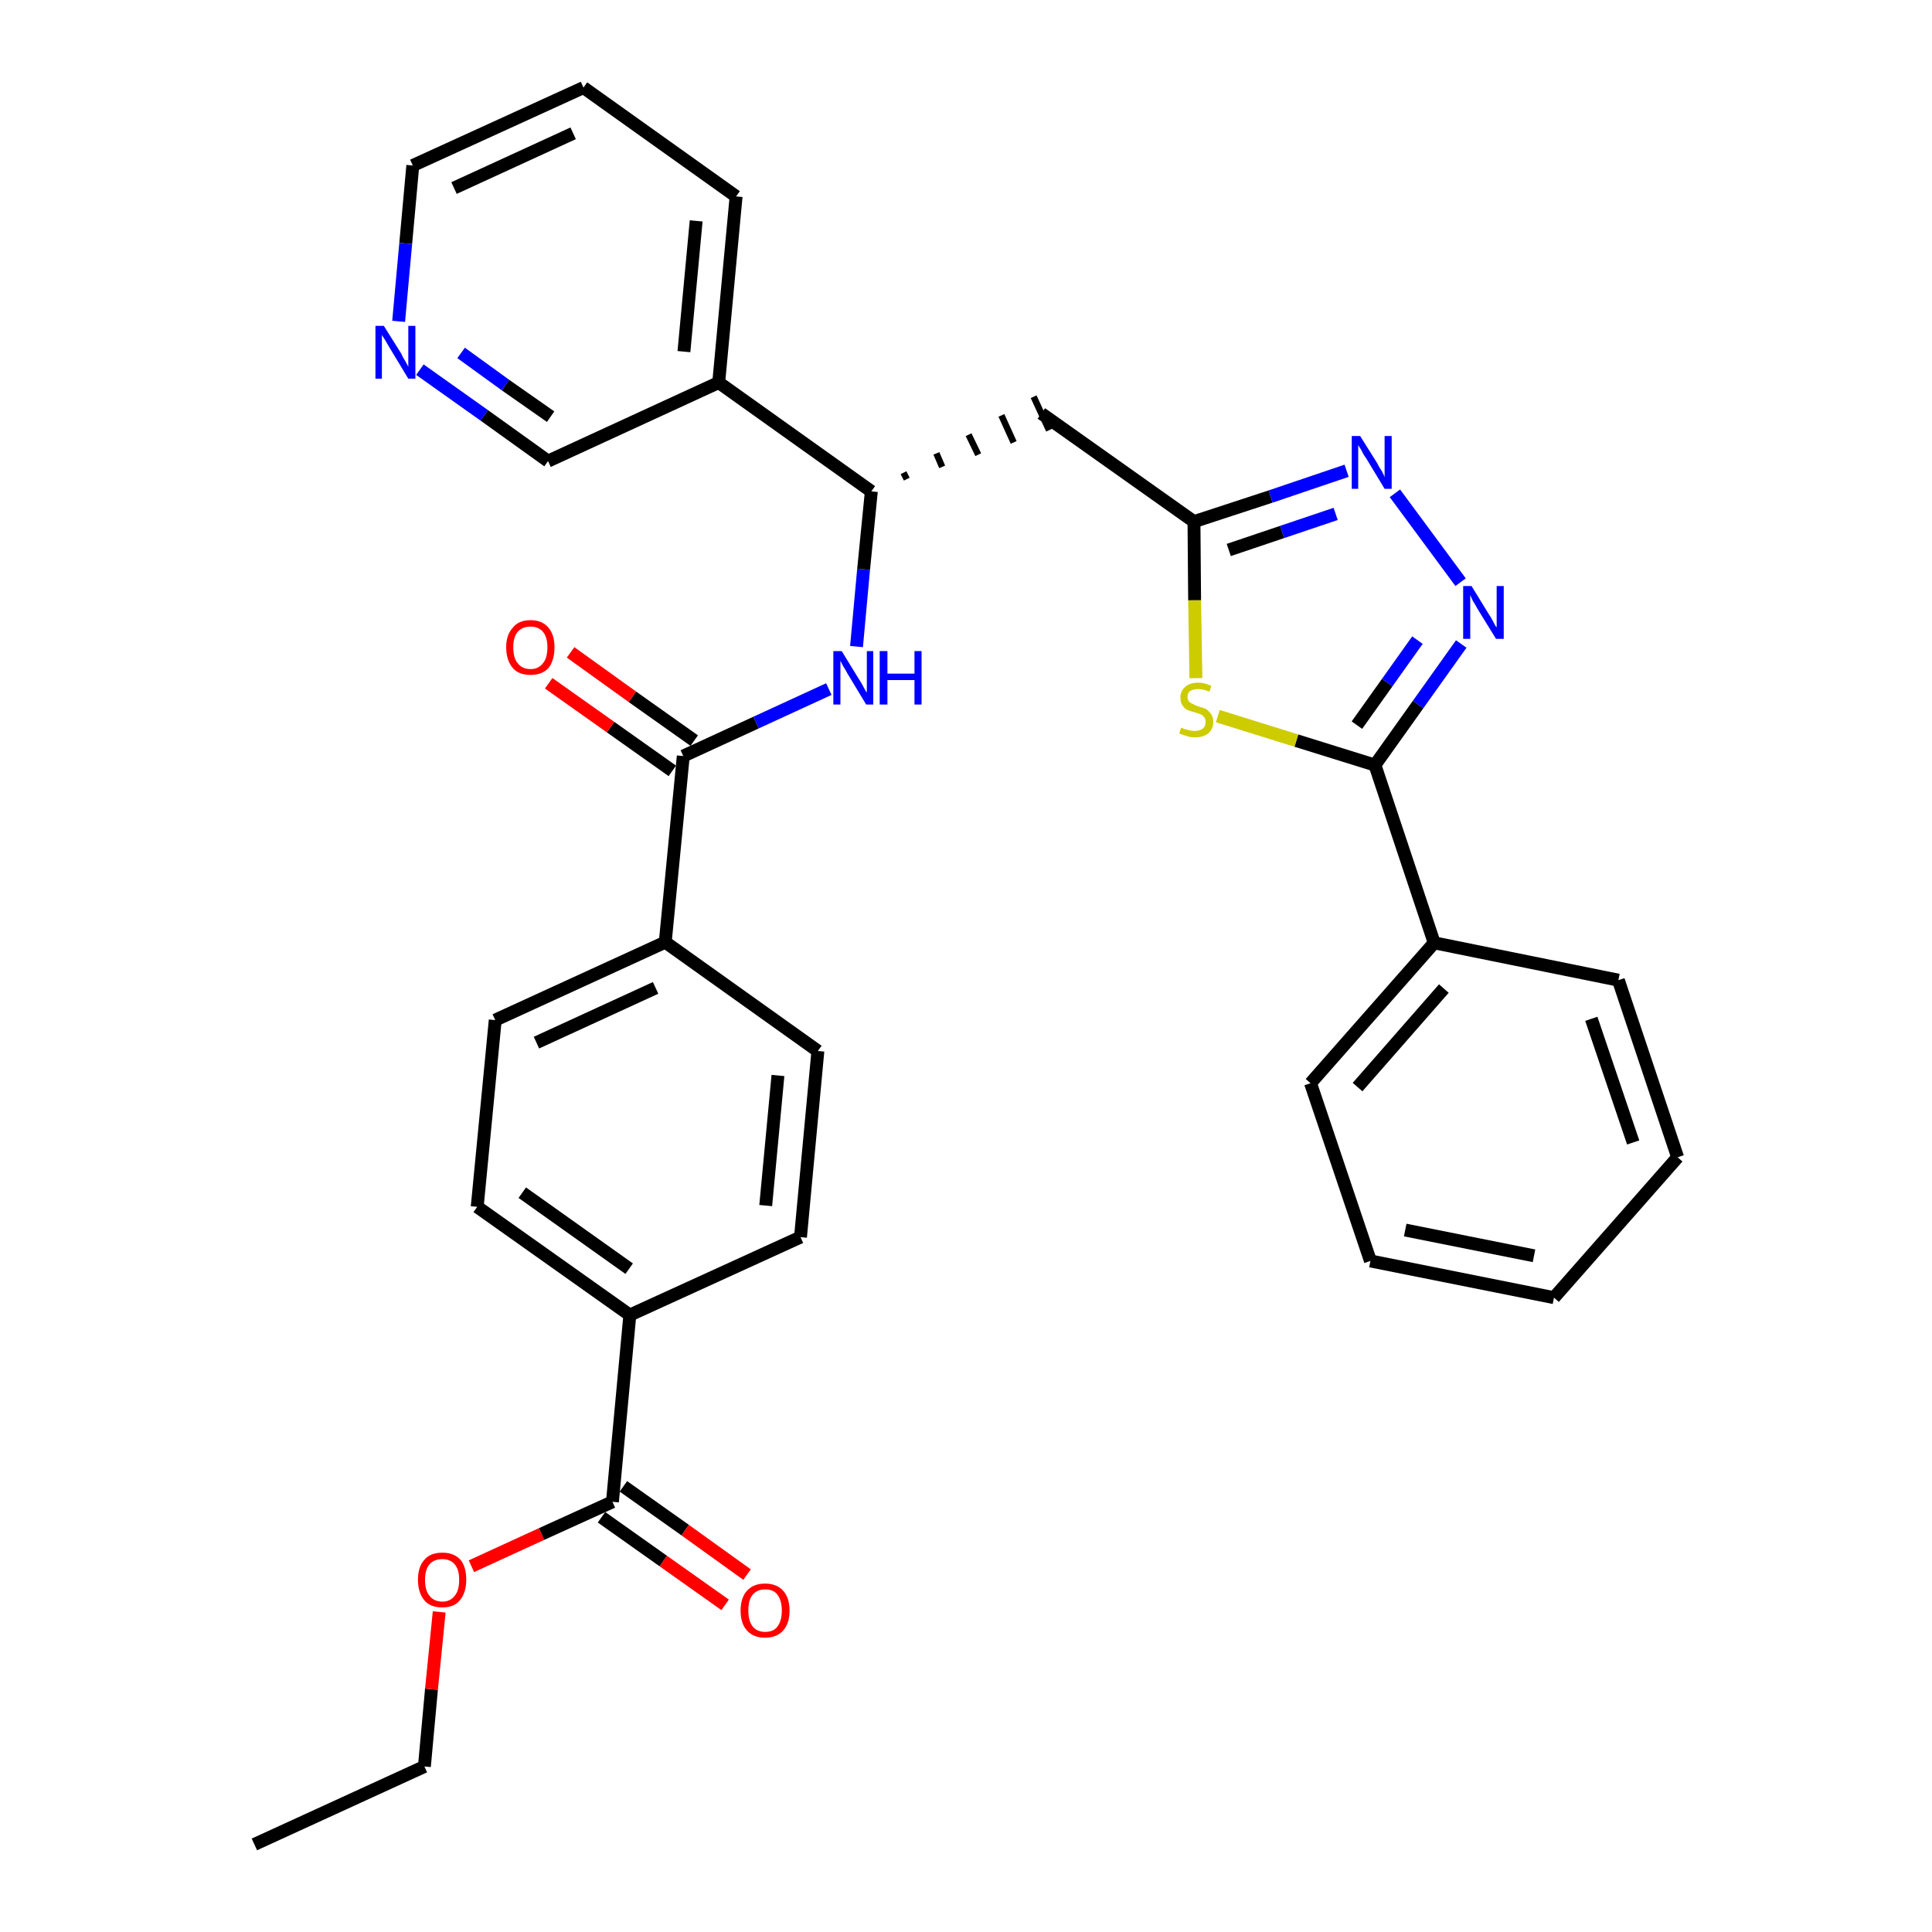 <?xml version='1.0' encoding='iso-8859-1'?>
<svg version='1.1' baseProfile='full'
              xmlns='http://www.w3.org/2000/svg'
                      xmlns:rdkit='http://www.rdkit.org/xml'
                      xmlns:xlink='http://www.w3.org/1999/xlink'
                  xml:space='preserve'
width='300px' height='300px' viewBox='0 0 300 300'>
<!-- END OF HEADER -->
<path class='bond-0 atom-0 atom-1' d='M 39.5,286.4 L 65.9,274.3' style='fill:none;fill-rule:evenodd;stroke:#000000;stroke-width:2.0px;stroke-linecap:butt;stroke-linejoin:miter;stroke-opacity:1' />
<path class='bond-1 atom-1 atom-2' d='M 65.9,274.3 L 67.0,262.3' style='fill:none;fill-rule:evenodd;stroke:#000000;stroke-width:2.0px;stroke-linecap:butt;stroke-linejoin:miter;stroke-opacity:1' />
<path class='bond-1 atom-1 atom-2' d='M 67.0,262.3 L 68.2,250.3' style='fill:none;fill-rule:evenodd;stroke:#FF0000;stroke-width:2.0px;stroke-linecap:butt;stroke-linejoin:miter;stroke-opacity:1' />
<path class='bond-2 atom-2 atom-3' d='M 73.2,243.2 L 84.1,238.2' style='fill:none;fill-rule:evenodd;stroke:#FF0000;stroke-width:2.0px;stroke-linecap:butt;stroke-linejoin:miter;stroke-opacity:1' />
<path class='bond-2 atom-2 atom-3' d='M 84.1,238.2 L 95.1,233.2' style='fill:none;fill-rule:evenodd;stroke:#000000;stroke-width:2.0px;stroke-linecap:butt;stroke-linejoin:miter;stroke-opacity:1' />
<path class='bond-3 atom-3 atom-4' d='M 93.4,235.6 L 103.0,242.4' style='fill:none;fill-rule:evenodd;stroke:#000000;stroke-width:2.0px;stroke-linecap:butt;stroke-linejoin:miter;stroke-opacity:1' />
<path class='bond-3 atom-3 atom-4' d='M 103.0,242.4 L 112.6,249.2' style='fill:none;fill-rule:evenodd;stroke:#FF0000;stroke-width:2.0px;stroke-linecap:butt;stroke-linejoin:miter;stroke-opacity:1' />
<path class='bond-3 atom-3 atom-4' d='M 96.8,230.8 L 106.4,237.6' style='fill:none;fill-rule:evenodd;stroke:#000000;stroke-width:2.0px;stroke-linecap:butt;stroke-linejoin:miter;stroke-opacity:1' />
<path class='bond-3 atom-3 atom-4' d='M 106.4,237.6 L 116.0,244.5' style='fill:none;fill-rule:evenodd;stroke:#FF0000;stroke-width:2.0px;stroke-linecap:butt;stroke-linejoin:miter;stroke-opacity:1' />
<path class='bond-4 atom-3 atom-5' d='M 95.1,233.2 L 97.8,204.2' style='fill:none;fill-rule:evenodd;stroke:#000000;stroke-width:2.0px;stroke-linecap:butt;stroke-linejoin:miter;stroke-opacity:1' />
<path class='bond-5 atom-5 atom-6' d='M 97.8,204.2 L 74.1,187.4' style='fill:none;fill-rule:evenodd;stroke:#000000;stroke-width:2.0px;stroke-linecap:butt;stroke-linejoin:miter;stroke-opacity:1' />
<path class='bond-5 atom-5 atom-6' d='M 97.7,197.0 L 81.1,185.2' style='fill:none;fill-rule:evenodd;stroke:#000000;stroke-width:2.0px;stroke-linecap:butt;stroke-linejoin:miter;stroke-opacity:1' />
<path class='bond-32 atom-32 atom-5' d='M 124.3,192.1 L 97.8,204.2' style='fill:none;fill-rule:evenodd;stroke:#000000;stroke-width:2.0px;stroke-linecap:butt;stroke-linejoin:miter;stroke-opacity:1' />
<path class='bond-6 atom-6 atom-7' d='M 74.1,187.4 L 76.9,158.4' style='fill:none;fill-rule:evenodd;stroke:#000000;stroke-width:2.0px;stroke-linecap:butt;stroke-linejoin:miter;stroke-opacity:1' />
<path class='bond-7 atom-7 atom-8' d='M 76.9,158.4 L 103.3,146.3' style='fill:none;fill-rule:evenodd;stroke:#000000;stroke-width:2.0px;stroke-linecap:butt;stroke-linejoin:miter;stroke-opacity:1' />
<path class='bond-7 atom-7 atom-8' d='M 83.3,161.9 L 101.8,153.4' style='fill:none;fill-rule:evenodd;stroke:#000000;stroke-width:2.0px;stroke-linecap:butt;stroke-linejoin:miter;stroke-opacity:1' />
<path class='bond-8 atom-8 atom-9' d='M 103.3,146.3 L 106.1,117.4' style='fill:none;fill-rule:evenodd;stroke:#000000;stroke-width:2.0px;stroke-linecap:butt;stroke-linejoin:miter;stroke-opacity:1' />
<path class='bond-30 atom-8 atom-31' d='M 103.3,146.3 L 127.0,163.2' style='fill:none;fill-rule:evenodd;stroke:#000000;stroke-width:2.0px;stroke-linecap:butt;stroke-linejoin:miter;stroke-opacity:1' />
<path class='bond-9 atom-9 atom-10' d='M 107.8,115.0 L 98.2,108.2' style='fill:none;fill-rule:evenodd;stroke:#000000;stroke-width:2.0px;stroke-linecap:butt;stroke-linejoin:miter;stroke-opacity:1' />
<path class='bond-9 atom-9 atom-10' d='M 98.2,108.2 L 88.6,101.3' style='fill:none;fill-rule:evenodd;stroke:#FF0000;stroke-width:2.0px;stroke-linecap:butt;stroke-linejoin:miter;stroke-opacity:1' />
<path class='bond-9 atom-9 atom-10' d='M 104.4,119.7 L 94.8,112.9' style='fill:none;fill-rule:evenodd;stroke:#000000;stroke-width:2.0px;stroke-linecap:butt;stroke-linejoin:miter;stroke-opacity:1' />
<path class='bond-9 atom-9 atom-10' d='M 94.8,112.9 L 85.2,106.1' style='fill:none;fill-rule:evenodd;stroke:#FF0000;stroke-width:2.0px;stroke-linecap:butt;stroke-linejoin:miter;stroke-opacity:1' />
<path class='bond-10 atom-9 atom-11' d='M 106.1,117.4 L 117.4,112.2' style='fill:none;fill-rule:evenodd;stroke:#000000;stroke-width:2.0px;stroke-linecap:butt;stroke-linejoin:miter;stroke-opacity:1' />
<path class='bond-10 atom-9 atom-11' d='M 117.4,112.2 L 128.7,107.0' style='fill:none;fill-rule:evenodd;stroke:#0000FF;stroke-width:2.0px;stroke-linecap:butt;stroke-linejoin:miter;stroke-opacity:1' />
<path class='bond-11 atom-11 atom-12' d='M 133.0,100.4 L 134.1,88.4' style='fill:none;fill-rule:evenodd;stroke:#0000FF;stroke-width:2.0px;stroke-linecap:butt;stroke-linejoin:miter;stroke-opacity:1' />
<path class='bond-11 atom-11 atom-12' d='M 134.1,88.4 L 135.3,76.3' style='fill:none;fill-rule:evenodd;stroke:#000000;stroke-width:2.0px;stroke-linecap:butt;stroke-linejoin:miter;stroke-opacity:1' />
<path class='bond-12 atom-12 atom-13' d='M 140.8,74.4 L 140.3,73.4' style='fill:none;fill-rule:evenodd;stroke:#000000;stroke-width:1.0px;stroke-linecap:butt;stroke-linejoin:miter;stroke-opacity:1' />
<path class='bond-12 atom-12 atom-13' d='M 146.3,72.5 L 145.4,70.4' style='fill:none;fill-rule:evenodd;stroke:#000000;stroke-width:1.0px;stroke-linecap:butt;stroke-linejoin:miter;stroke-opacity:1' />
<path class='bond-12 atom-12 atom-13' d='M 151.9,70.6 L 150.4,67.5' style='fill:none;fill-rule:evenodd;stroke:#000000;stroke-width:1.0px;stroke-linecap:butt;stroke-linejoin:miter;stroke-opacity:1' />
<path class='bond-12 atom-12 atom-13' d='M 157.4,68.7 L 155.5,64.5' style='fill:none;fill-rule:evenodd;stroke:#000000;stroke-width:1.0px;stroke-linecap:butt;stroke-linejoin:miter;stroke-opacity:1' />
<path class='bond-12 atom-12 atom-13' d='M 162.9,66.8 L 160.5,61.6' style='fill:none;fill-rule:evenodd;stroke:#000000;stroke-width:1.0px;stroke-linecap:butt;stroke-linejoin:miter;stroke-opacity:1' />
<path class='bond-24 atom-12 atom-25' d='M 135.3,76.3 L 111.6,59.4' style='fill:none;fill-rule:evenodd;stroke:#000000;stroke-width:2.0px;stroke-linecap:butt;stroke-linejoin:miter;stroke-opacity:1' />
<path class='bond-13 atom-13 atom-14' d='M 161.7,64.2 L 185.4,81.0' style='fill:none;fill-rule:evenodd;stroke:#000000;stroke-width:2.0px;stroke-linecap:butt;stroke-linejoin:miter;stroke-opacity:1' />
<path class='bond-14 atom-14 atom-15' d='M 185.4,81.0 L 197.3,77.1' style='fill:none;fill-rule:evenodd;stroke:#000000;stroke-width:2.0px;stroke-linecap:butt;stroke-linejoin:miter;stroke-opacity:1' />
<path class='bond-14 atom-14 atom-15' d='M 197.3,77.1 L 209.1,73.1' style='fill:none;fill-rule:evenodd;stroke:#0000FF;stroke-width:2.0px;stroke-linecap:butt;stroke-linejoin:miter;stroke-opacity:1' />
<path class='bond-14 atom-14 atom-15' d='M 190.8,85.4 L 199.1,82.6' style='fill:none;fill-rule:evenodd;stroke:#000000;stroke-width:2.0px;stroke-linecap:butt;stroke-linejoin:miter;stroke-opacity:1' />
<path class='bond-14 atom-14 atom-15' d='M 199.1,82.6 L 207.4,79.8' style='fill:none;fill-rule:evenodd;stroke:#0000FF;stroke-width:2.0px;stroke-linecap:butt;stroke-linejoin:miter;stroke-opacity:1' />
<path class='bond-33 atom-24 atom-14' d='M 185.7,105.3 L 185.5,93.2' style='fill:none;fill-rule:evenodd;stroke:#CCCC00;stroke-width:2.0px;stroke-linecap:butt;stroke-linejoin:miter;stroke-opacity:1' />
<path class='bond-33 atom-24 atom-14' d='M 185.5,93.2 L 185.4,81.0' style='fill:none;fill-rule:evenodd;stroke:#000000;stroke-width:2.0px;stroke-linecap:butt;stroke-linejoin:miter;stroke-opacity:1' />
<path class='bond-15 atom-15 atom-16' d='M 216.6,76.6 L 226.8,90.4' style='fill:none;fill-rule:evenodd;stroke:#0000FF;stroke-width:2.0px;stroke-linecap:butt;stroke-linejoin:miter;stroke-opacity:1' />
<path class='bond-16 atom-16 atom-17' d='M 226.9,100.0 L 220.2,109.4' style='fill:none;fill-rule:evenodd;stroke:#0000FF;stroke-width:2.0px;stroke-linecap:butt;stroke-linejoin:miter;stroke-opacity:1' />
<path class='bond-16 atom-16 atom-17' d='M 220.2,109.4 L 213.5,118.8' style='fill:none;fill-rule:evenodd;stroke:#000000;stroke-width:2.0px;stroke-linecap:butt;stroke-linejoin:miter;stroke-opacity:1' />
<path class='bond-16 atom-16 atom-17' d='M 220.1,99.4 L 215.4,106.0' style='fill:none;fill-rule:evenodd;stroke:#0000FF;stroke-width:2.0px;stroke-linecap:butt;stroke-linejoin:miter;stroke-opacity:1' />
<path class='bond-16 atom-16 atom-17' d='M 215.4,106.0 L 210.7,112.6' style='fill:none;fill-rule:evenodd;stroke:#000000;stroke-width:2.0px;stroke-linecap:butt;stroke-linejoin:miter;stroke-opacity:1' />
<path class='bond-17 atom-17 atom-18' d='M 213.5,118.8 L 222.7,146.4' style='fill:none;fill-rule:evenodd;stroke:#000000;stroke-width:2.0px;stroke-linecap:butt;stroke-linejoin:miter;stroke-opacity:1' />
<path class='bond-23 atom-17 atom-24' d='M 213.5,118.8 L 201.3,115.0' style='fill:none;fill-rule:evenodd;stroke:#000000;stroke-width:2.0px;stroke-linecap:butt;stroke-linejoin:miter;stroke-opacity:1' />
<path class='bond-23 atom-17 atom-24' d='M 201.3,115.0 L 189.1,111.2' style='fill:none;fill-rule:evenodd;stroke:#CCCC00;stroke-width:2.0px;stroke-linecap:butt;stroke-linejoin:miter;stroke-opacity:1' />
<path class='bond-18 atom-18 atom-19' d='M 222.7,146.4 L 203.5,168.2' style='fill:none;fill-rule:evenodd;stroke:#000000;stroke-width:2.0px;stroke-linecap:butt;stroke-linejoin:miter;stroke-opacity:1' />
<path class='bond-18 atom-18 atom-19' d='M 224.2,153.5 L 210.8,168.8' style='fill:none;fill-rule:evenodd;stroke:#000000;stroke-width:2.0px;stroke-linecap:butt;stroke-linejoin:miter;stroke-opacity:1' />
<path class='bond-35 atom-23 atom-18' d='M 251.3,152.2 L 222.7,146.4' style='fill:none;fill-rule:evenodd;stroke:#000000;stroke-width:2.0px;stroke-linecap:butt;stroke-linejoin:miter;stroke-opacity:1' />
<path class='bond-19 atom-19 atom-20' d='M 203.5,168.2 L 212.8,195.8' style='fill:none;fill-rule:evenodd;stroke:#000000;stroke-width:2.0px;stroke-linecap:butt;stroke-linejoin:miter;stroke-opacity:1' />
<path class='bond-20 atom-20 atom-21' d='M 212.8,195.8 L 241.3,201.5' style='fill:none;fill-rule:evenodd;stroke:#000000;stroke-width:2.0px;stroke-linecap:butt;stroke-linejoin:miter;stroke-opacity:1' />
<path class='bond-20 atom-20 atom-21' d='M 218.2,191.0 L 238.2,195.0' style='fill:none;fill-rule:evenodd;stroke:#000000;stroke-width:2.0px;stroke-linecap:butt;stroke-linejoin:miter;stroke-opacity:1' />
<path class='bond-21 atom-21 atom-22' d='M 241.3,201.5 L 260.5,179.7' style='fill:none;fill-rule:evenodd;stroke:#000000;stroke-width:2.0px;stroke-linecap:butt;stroke-linejoin:miter;stroke-opacity:1' />
<path class='bond-22 atom-22 atom-23' d='M 260.5,179.7 L 251.3,152.2' style='fill:none;fill-rule:evenodd;stroke:#000000;stroke-width:2.0px;stroke-linecap:butt;stroke-linejoin:miter;stroke-opacity:1' />
<path class='bond-22 atom-22 atom-23' d='M 253.6,177.4 L 247.1,158.2' style='fill:none;fill-rule:evenodd;stroke:#000000;stroke-width:2.0px;stroke-linecap:butt;stroke-linejoin:miter;stroke-opacity:1' />
<path class='bond-25 atom-25 atom-26' d='M 111.6,59.4 L 114.3,30.5' style='fill:none;fill-rule:evenodd;stroke:#000000;stroke-width:2.0px;stroke-linecap:butt;stroke-linejoin:miter;stroke-opacity:1' />
<path class='bond-25 atom-25 atom-26' d='M 106.2,54.6 L 108.1,34.3' style='fill:none;fill-rule:evenodd;stroke:#000000;stroke-width:2.0px;stroke-linecap:butt;stroke-linejoin:miter;stroke-opacity:1' />
<path class='bond-34 atom-30 atom-25' d='M 85.1,71.6 L 111.6,59.4' style='fill:none;fill-rule:evenodd;stroke:#000000;stroke-width:2.0px;stroke-linecap:butt;stroke-linejoin:miter;stroke-opacity:1' />
<path class='bond-26 atom-26 atom-27' d='M 114.3,30.5 L 90.6,13.6' style='fill:none;fill-rule:evenodd;stroke:#000000;stroke-width:2.0px;stroke-linecap:butt;stroke-linejoin:miter;stroke-opacity:1' />
<path class='bond-27 atom-27 atom-28' d='M 90.6,13.6 L 64.1,25.7' style='fill:none;fill-rule:evenodd;stroke:#000000;stroke-width:2.0px;stroke-linecap:butt;stroke-linejoin:miter;stroke-opacity:1' />
<path class='bond-27 atom-27 atom-28' d='M 89.0,20.7 L 70.5,29.2' style='fill:none;fill-rule:evenodd;stroke:#000000;stroke-width:2.0px;stroke-linecap:butt;stroke-linejoin:miter;stroke-opacity:1' />
<path class='bond-28 atom-28 atom-29' d='M 64.1,25.7 L 63.0,37.8' style='fill:none;fill-rule:evenodd;stroke:#000000;stroke-width:2.0px;stroke-linecap:butt;stroke-linejoin:miter;stroke-opacity:1' />
<path class='bond-28 atom-28 atom-29' d='M 63.0,37.8 L 61.9,49.9' style='fill:none;fill-rule:evenodd;stroke:#0000FF;stroke-width:2.0px;stroke-linecap:butt;stroke-linejoin:miter;stroke-opacity:1' />
<path class='bond-29 atom-29 atom-30' d='M 65.2,57.4 L 75.2,64.5' style='fill:none;fill-rule:evenodd;stroke:#0000FF;stroke-width:2.0px;stroke-linecap:butt;stroke-linejoin:miter;stroke-opacity:1' />
<path class='bond-29 atom-29 atom-30' d='M 75.2,64.5 L 85.1,71.6' style='fill:none;fill-rule:evenodd;stroke:#000000;stroke-width:2.0px;stroke-linecap:butt;stroke-linejoin:miter;stroke-opacity:1' />
<path class='bond-29 atom-29 atom-30' d='M 71.6,54.8 L 78.5,59.8' style='fill:none;fill-rule:evenodd;stroke:#0000FF;stroke-width:2.0px;stroke-linecap:butt;stroke-linejoin:miter;stroke-opacity:1' />
<path class='bond-29 atom-29 atom-30' d='M 78.5,59.8 L 85.5,64.7' style='fill:none;fill-rule:evenodd;stroke:#000000;stroke-width:2.0px;stroke-linecap:butt;stroke-linejoin:miter;stroke-opacity:1' />
<path class='bond-31 atom-31 atom-32' d='M 127.0,163.2 L 124.3,192.1' style='fill:none;fill-rule:evenodd;stroke:#000000;stroke-width:2.0px;stroke-linecap:butt;stroke-linejoin:miter;stroke-opacity:1' />
<path class='bond-31 atom-31 atom-32' d='M 120.8,167.0 L 118.9,187.2' style='fill:none;fill-rule:evenodd;stroke:#000000;stroke-width:2.0px;stroke-linecap:butt;stroke-linejoin:miter;stroke-opacity:1' />
<path  class='atom-2' d='M 64.9 245.3
Q 64.9 243.3, 65.9 242.2
Q 66.8 241.1, 68.7 241.1
Q 70.5 241.1, 71.5 242.2
Q 72.4 243.3, 72.4 245.3
Q 72.4 247.3, 71.4 248.5
Q 70.5 249.6, 68.7 249.6
Q 66.8 249.6, 65.9 248.5
Q 64.9 247.3, 64.9 245.3
M 68.7 248.7
Q 69.9 248.7, 70.6 247.8
Q 71.3 247.0, 71.3 245.3
Q 71.3 243.7, 70.6 242.9
Q 69.9 242.1, 68.7 242.1
Q 67.4 242.1, 66.7 242.9
Q 66.0 243.7, 66.0 245.3
Q 66.0 247.0, 66.7 247.8
Q 67.4 248.7, 68.7 248.7
' fill='#FF0000'/>
<path  class='atom-4' d='M 115.0 250.1
Q 115.0 248.1, 116.0 247.0
Q 117.0 245.9, 118.8 245.9
Q 120.6 245.9, 121.6 247.0
Q 122.6 248.1, 122.6 250.1
Q 122.6 252.1, 121.6 253.2
Q 120.6 254.3, 118.8 254.3
Q 117.0 254.3, 116.0 253.2
Q 115.0 252.1, 115.0 250.1
M 118.8 253.4
Q 120.1 253.4, 120.7 252.6
Q 121.4 251.7, 121.4 250.1
Q 121.4 248.5, 120.7 247.6
Q 120.1 246.8, 118.8 246.8
Q 117.6 246.8, 116.9 247.6
Q 116.2 248.4, 116.2 250.1
Q 116.2 251.7, 116.9 252.6
Q 117.6 253.4, 118.8 253.4
' fill='#FF0000'/>
<path  class='atom-10' d='M 78.6 100.5
Q 78.6 98.6, 79.6 97.5
Q 80.5 96.3, 82.4 96.3
Q 84.2 96.3, 85.2 97.5
Q 86.1 98.6, 86.1 100.5
Q 86.1 102.5, 85.2 103.7
Q 84.2 104.8, 82.4 104.8
Q 80.5 104.8, 79.6 103.7
Q 78.6 102.5, 78.6 100.5
M 82.4 103.9
Q 83.6 103.9, 84.3 103.0
Q 85.0 102.2, 85.0 100.5
Q 85.0 98.9, 84.3 98.1
Q 83.6 97.3, 82.4 97.3
Q 81.1 97.3, 80.4 98.1
Q 79.7 98.9, 79.7 100.5
Q 79.7 102.2, 80.4 103.0
Q 81.1 103.9, 82.4 103.9
' fill='#FF0000'/>
<path  class='atom-11' d='M 130.7 101.1
L 133.4 105.5
Q 133.7 105.9, 134.1 106.7
Q 134.5 107.5, 134.6 107.5
L 134.6 101.1
L 135.6 101.1
L 135.6 109.4
L 134.5 109.4
L 131.6 104.6
Q 131.3 104.0, 130.9 103.4
Q 130.6 102.8, 130.5 102.6
L 130.5 109.4
L 129.4 109.4
L 129.4 101.1
L 130.7 101.1
' fill='#0000FF'/>
<path  class='atom-11' d='M 136.6 101.1
L 137.8 101.1
L 137.8 104.6
L 142.0 104.6
L 142.0 101.1
L 143.1 101.1
L 143.1 109.4
L 142.0 109.4
L 142.0 105.6
L 137.8 105.6
L 137.8 109.4
L 136.6 109.4
L 136.6 101.1
' fill='#0000FF'/>
<path  class='atom-15' d='M 211.2 67.7
L 213.9 72.0
Q 214.1 72.5, 214.6 73.2
Q 215.0 74.0, 215.0 74.1
L 215.0 67.7
L 216.1 67.7
L 216.1 75.9
L 215.0 75.9
L 212.1 71.1
Q 211.7 70.6, 211.4 69.9
Q 211.0 69.3, 210.9 69.1
L 210.9 75.9
L 209.9 75.9
L 209.9 67.7
L 211.2 67.7
' fill='#0000FF'/>
<path  class='atom-16' d='M 228.5 91.0
L 231.2 95.4
Q 231.5 95.8, 231.9 96.6
Q 232.3 97.4, 232.4 97.4
L 232.4 91.0
L 233.5 91.0
L 233.5 99.2
L 232.3 99.2
L 229.4 94.5
Q 229.1 93.9, 228.7 93.3
Q 228.4 92.6, 228.3 92.4
L 228.3 99.2
L 227.2 99.2
L 227.2 91.0
L 228.5 91.0
' fill='#0000FF'/>
<path  class='atom-24' d='M 183.4 113.0
Q 183.5 113.0, 183.9 113.2
Q 184.3 113.3, 184.7 113.4
Q 185.1 113.5, 185.5 113.5
Q 186.3 113.5, 186.8 113.1
Q 187.2 112.8, 187.2 112.1
Q 187.2 111.6, 187.0 111.4
Q 186.8 111.1, 186.4 110.9
Q 186.1 110.8, 185.5 110.6
Q 184.7 110.4, 184.3 110.2
Q 183.9 110.0, 183.6 109.5
Q 183.3 109.1, 183.3 108.3
Q 183.3 107.3, 184.0 106.7
Q 184.7 106.0, 186.1 106.0
Q 187.0 106.0, 188.1 106.5
L 187.8 107.4
Q 186.8 107.0, 186.1 107.0
Q 185.3 107.0, 184.8 107.3
Q 184.4 107.6, 184.4 108.2
Q 184.4 108.6, 184.6 108.9
Q 184.9 109.2, 185.2 109.3
Q 185.5 109.5, 186.1 109.7
Q 186.8 109.9, 187.3 110.1
Q 187.7 110.4, 188.0 110.8
Q 188.4 111.3, 188.4 112.1
Q 188.4 113.2, 187.6 113.9
Q 186.8 114.5, 185.6 114.5
Q 184.8 114.5, 184.3 114.3
Q 183.7 114.1, 183.1 113.9
L 183.4 113.0
' fill='#CCCC00'/>
<path  class='atom-29' d='M 59.6 50.6
L 62.3 54.9
Q 62.5 55.4, 63.0 56.2
Q 63.4 56.9, 63.4 57.0
L 63.4 50.6
L 64.5 50.6
L 64.5 58.8
L 63.4 58.8
L 60.5 54.0
Q 60.2 53.5, 59.8 52.8
Q 59.4 52.2, 59.3 52.0
L 59.3 58.8
L 58.3 58.8
L 58.3 50.6
L 59.6 50.6
' fill='#0000FF'/>
</svg>
